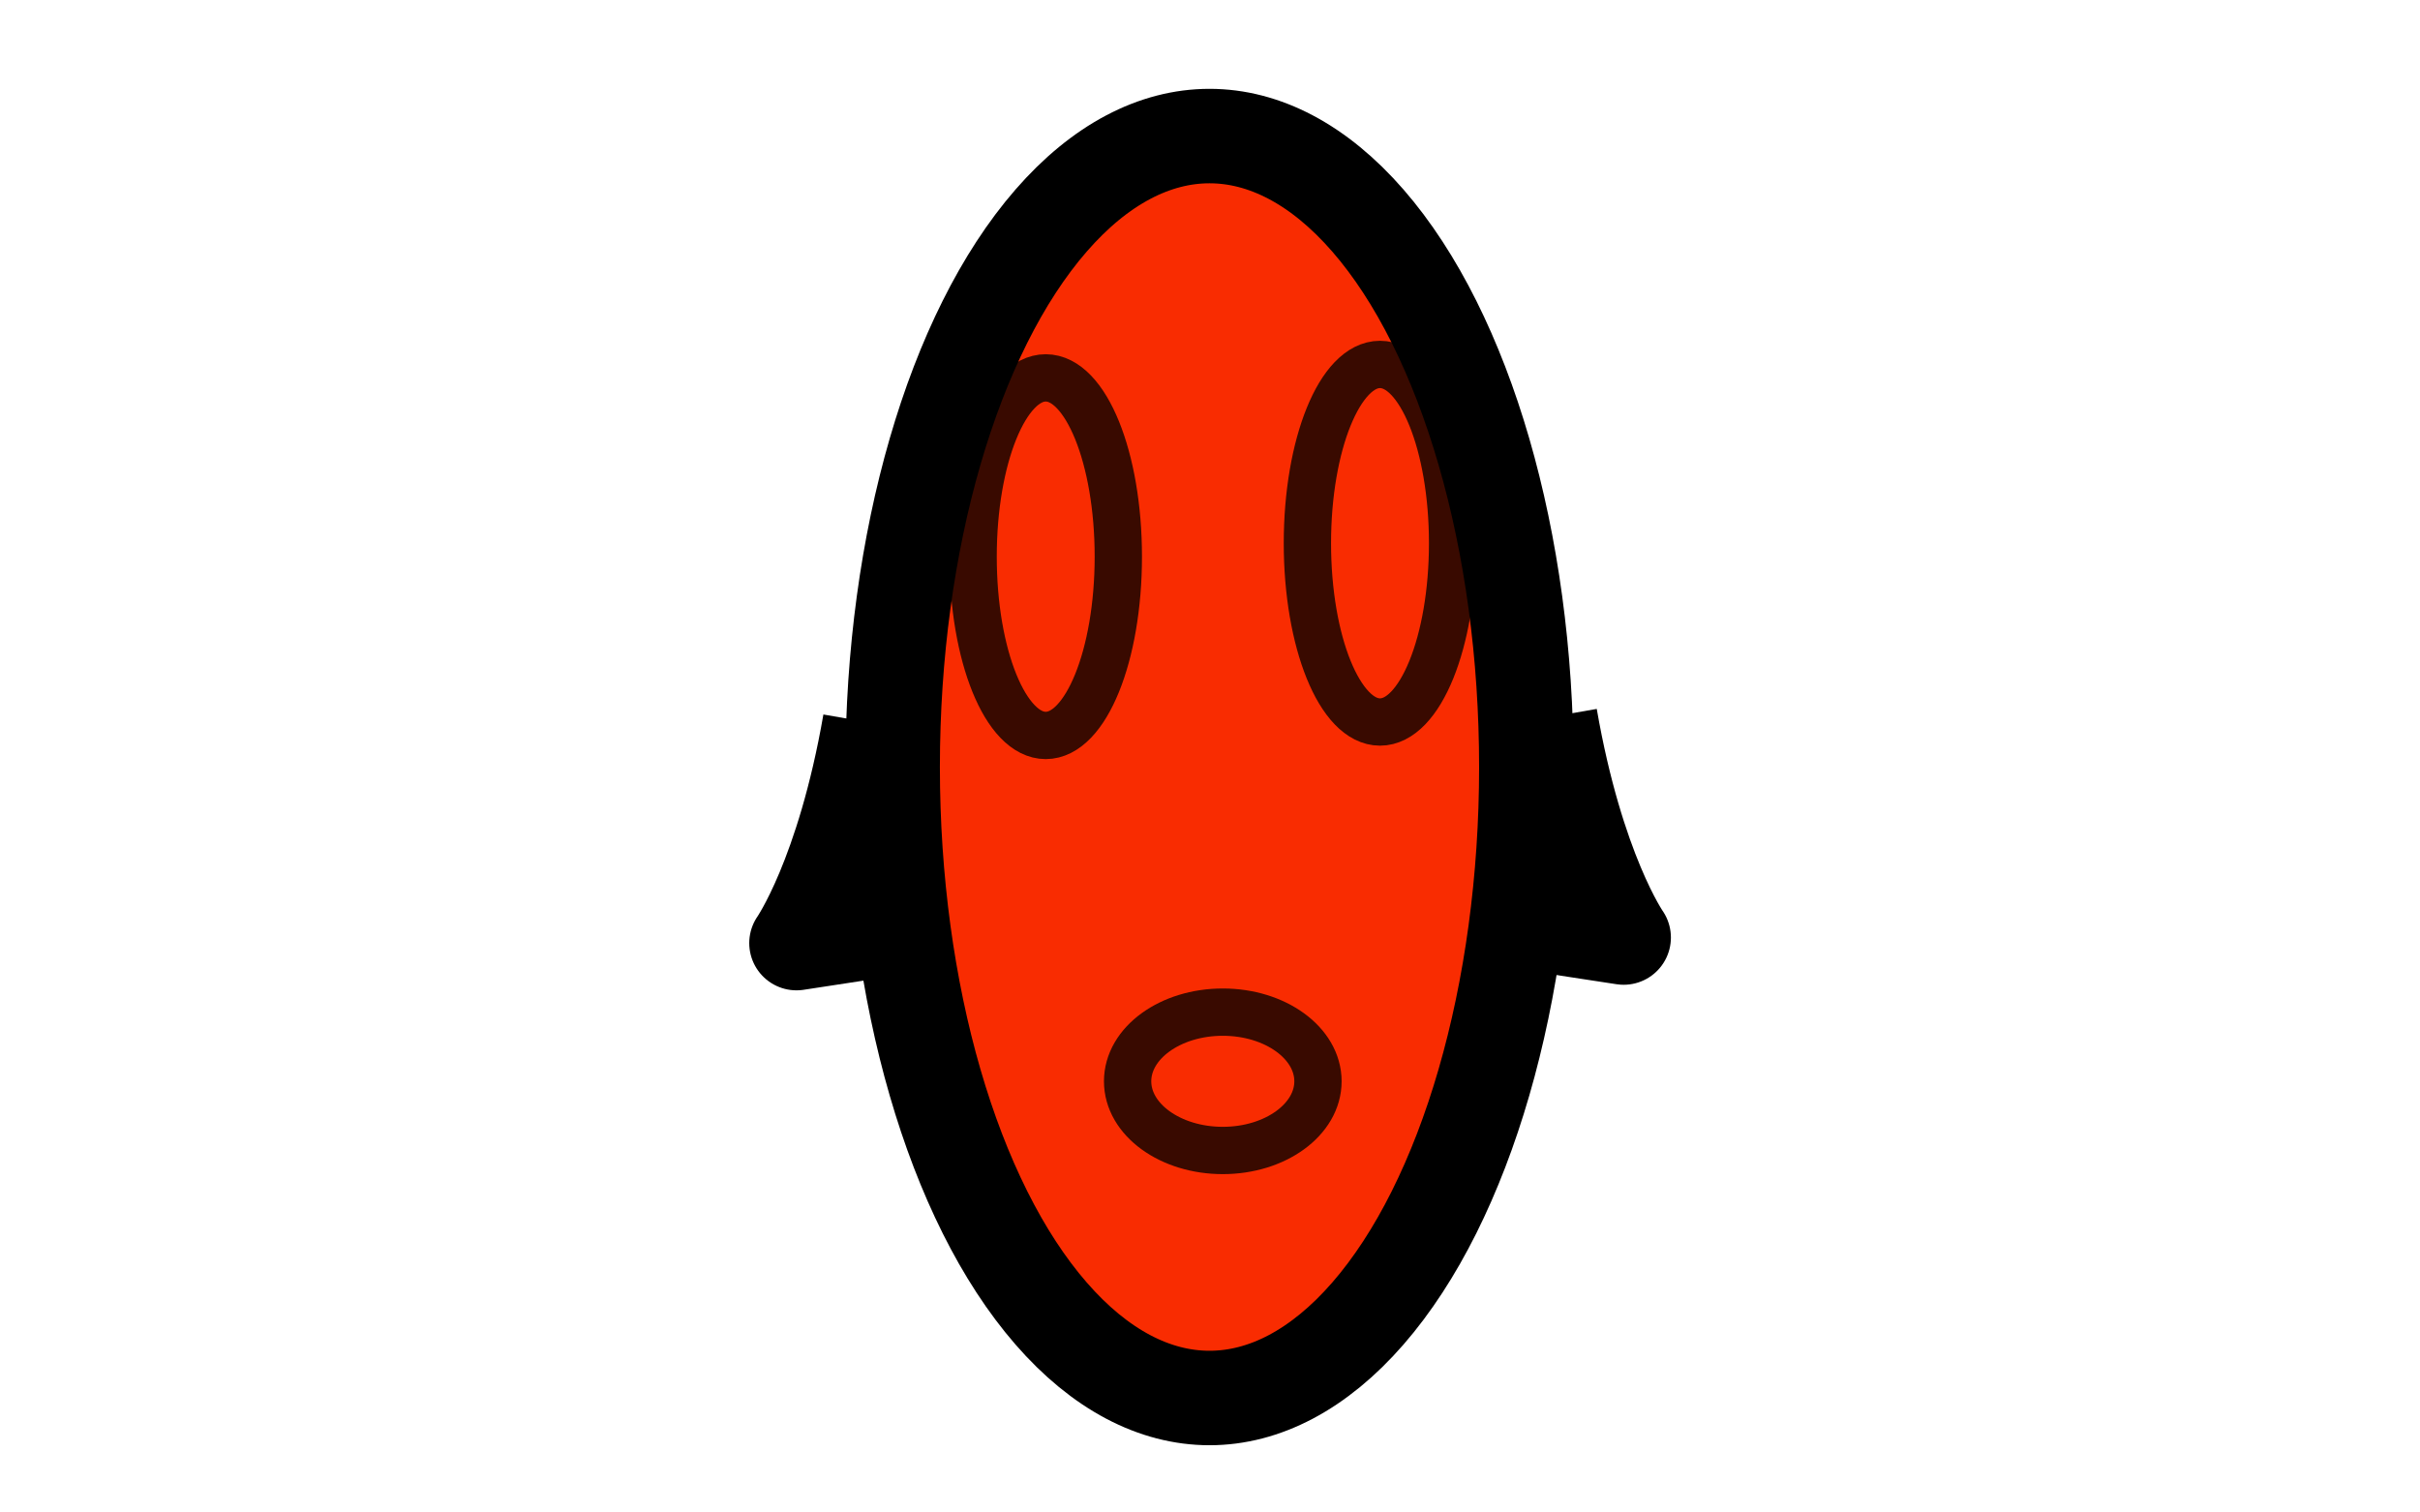 <?xml version="1.0" encoding="UTF-8" standalone="no"?>
<!-- Created with Inkscape (http://www.inkscape.org/) -->

<svg
   xmlns:dc="http://purl.org/dc/elements/1.1/"
   xmlns:cc="http://creativecommons.org/ns#"
   xmlns:rdf="http://www.w3.org/1999/02/22-rdf-syntax-ns#"
   xmlns:svg="http://www.w3.org/2000/svg"
   xmlns="http://www.w3.org/2000/svg"
   xmlns:sodipodi="http://sodipodi.sourceforge.net/DTD/sodipodi-0.dtd"
   xmlns:inkscape="http://www.inkscape.org/namespaces/inkscape"
   width="64"
   height="40"
   viewBox="0 0 16.933 10.583"
   version="1.1"
   id="svg8510"
   inkscape:version="0.92.1 r"
   sodipodi:docname="fish.svg"
   inkscape:export-filename="/home/colin/python/ld38/art/fish-front.png"
   inkscape:export-xdpi="96"
   inkscape:export-ydpi="96">
  <defs
     id="defs8504" />
  <sodipodi:namedview
     id="base"
     pagecolor="#ffffff"
     bordercolor="#666666"
     borderopacity="1.0"
     inkscape:pageopacity="0.0"
     inkscape:pageshadow="2"
     inkscape:zoom="1"
     inkscape:cx="4.7768544"
     inkscape:cy="-15.742686"
     inkscape:document-units="px"
     inkscape:current-layer="layer2"
     showgrid="false"
     units="px"
     inkscape:window-width="1912"
     inkscape:window-height="1053"
     inkscape:window-x="0"
     inkscape:window-y="19"
     inkscape:window-maximized="0" />
  <g
     inkscape:groupmode="layer"
     id="layer2"
     inkscape:label="front"
     transform="translate(0,-286.417)"
     style="display:inline">
    <g
       id="g4624"
       transform="translate(0.114)">
      <path
         inkscape:connector-curvature="0"
         id="path4582-5"
         d="m 5.973,291.473 c -0.187,1.076 -0.514,1.543 -0.514,1.543 l 0.608,-0.093"
         style="opacity:1;vector-effect:none;fill:#f92c00;fill-opacity:0.996;fill-rule:evenodd;stroke:#000000;stroke-width:0.661;stroke-linecap:butt;stroke-linejoin:round;stroke-miterlimit:4;stroke-dasharray:none;stroke-dashoffset:0;stroke-opacity:1;paint-order:stroke markers fill" />
      <path
         inkscape:connector-curvature="0"
         id="path4582"
         d="m 10.733,291.434 c 0.187,1.076 0.514,1.543 0.514,1.543 l -0.608,-0.093"
         style="opacity:1;vector-effect:none;fill:#f92c00;fill-opacity:0.996;fill-rule:evenodd;stroke:#000000;stroke-width:0.661;stroke-linecap:butt;stroke-linejoin:round;stroke-miterlimit:4;stroke-dasharray:none;stroke-dashoffset:0;stroke-opacity:1;paint-order:stroke markers fill" />
      <ellipse
         style="color:#000000;clip-rule:nonzero;display:inline;overflow:visible;visibility:visible;opacity:1;isolation:auto;mix-blend-mode:normal;color-interpolation:sRGB;color-interpolation-filters:linearRGB;solid-color:#000000;solid-opacity:1;vector-effect:none;fill:#f92c00;fill-opacity:0.996;fill-rule:nonzero;stroke:#000000;stroke-width:0.661;stroke-linecap:butt;stroke-linejoin:round;stroke-miterlimit:4;stroke-dasharray:none;stroke-dashoffset:0;stroke-opacity:1;paint-order:stroke markers fill;color-rendering:auto;image-rendering:auto;shape-rendering:auto;text-rendering:auto;enable-background:accumulate"
         id="path8512-3"
         cx="8.349"
         cy="291.784"
         rx="2.217"
         ry="4.415" />
      <ellipse
         style="color:#000000;clip-rule:nonzero;display:inline;overflow:visible;visibility:visible;opacity:1;isolation:auto;mix-blend-mode:normal;color-interpolation:sRGB;color-interpolation-filters:linearRGB;solid-color:#000000;solid-opacity:1;vector-effect:none;fill:none;fill-opacity:0.996;fill-rule:nonzero;stroke:#000000;stroke-width:0.331;stroke-linecap:butt;stroke-linejoin:round;stroke-miterlimit:4;stroke-dasharray:none;stroke-dashoffset:0;stroke-opacity:0.771;paint-order:stroke markers fill;color-rendering:auto;image-rendering:auto;shape-rendering:auto;text-rendering:auto;enable-background:accumulate"
         id="path9082-6"
         cx="9.542"
         cy="290.218"
         rx="0.508"
         ry="1.251" />
      <ellipse
         style="color:#000000;clip-rule:nonzero;display:inline;overflow:visible;visibility:visible;opacity:1;isolation:auto;mix-blend-mode:normal;color-interpolation:sRGB;color-interpolation-filters:linearRGB;solid-color:#000000;solid-opacity:1;vector-effect:none;fill:none;fill-opacity:0.996;fill-rule:nonzero;stroke:#000000;stroke-width:0.331;stroke-linecap:butt;stroke-linejoin:round;stroke-miterlimit:4;stroke-dasharray:none;stroke-dashoffset:0;stroke-opacity:0.771;paint-order:stroke markers fill;color-rendering:auto;image-rendering:auto;shape-rendering:auto;text-rendering:auto;enable-background:accumulate"
         id="path9082-7"
         cx="7.203"
         cy="290.312"
         rx="0.508"
         ry="1.251" />
      <ellipse
         transform="rotate(90)"
         style="color:#000000;clip-rule:nonzero;display:inline;overflow:visible;visibility:visible;opacity:1;isolation:auto;mix-blend-mode:normal;color-interpolation:sRGB;color-interpolation-filters:linearRGB;solid-color:#000000;solid-opacity:1;vector-effect:none;fill:none;fill-opacity:0.996;fill-rule:nonzero;stroke:#000000;stroke-width:0.331;stroke-linecap:butt;stroke-linejoin:round;stroke-miterlimit:4;stroke-dasharray:none;stroke-dashoffset:0;stroke-opacity:0.771;paint-order:stroke markers fill;color-rendering:auto;image-rendering:auto;shape-rendering:auto;text-rendering:auto;enable-background:accumulate"
         id="path9082-7-3"
         cx="293.983"
         cy="-8.442"
         rx="0.484"
         ry="0.666" />
    </g>
  </g>
  <g
     inkscape:label="Layer 1"
     inkscape:groupmode="layer"
     id="layer1"
     transform="translate(0,-286.417)"
     style="display:none">
    <g
       id="g9118"
       transform="matrix(1.085,0,0,1.088,-0.011,-23.212)"
       style="stroke-width:0.92">
      <path
         inkscape:connector-curvature="0"
         id="path9095"
         d="m 13.322,287.869 1.879,-1.579 0.047,6.548 -1.866,-1.937 z"
         style="opacity:1;vector-effect:none;fill:#f92c00;fill-opacity:0.996;fill-rule:evenodd;stroke:#000000;stroke-width:0.609;stroke-linecap:butt;stroke-linejoin:round;stroke-miterlimit:4;stroke-dasharray:none;stroke-dashoffset:0;stroke-opacity:1;paint-order:stroke markers fill" />
      <ellipse
         ry="4.078"
         rx="6.546"
         cy="289.437"
         cx="7.075"
         id="path8512"
         style="color:#000000;clip-rule:nonzero;display:inline;overflow:visible;visibility:visible;opacity:1;isolation:auto;mix-blend-mode:normal;color-interpolation:sRGB;color-interpolation-filters:linearRGB;solid-color:#000000;solid-opacity:1;vector-effect:none;fill:#f92c00;fill-opacity:0.996;fill-rule:nonzero;stroke:#000000;stroke-width:0.609;stroke-linecap:butt;stroke-linejoin:round;stroke-miterlimit:4;stroke-dasharray:none;stroke-dashoffset:0;stroke-opacity:1;paint-order:stroke markers fill;color-rendering:auto;image-rendering:auto;shape-rendering:auto;text-rendering:auto;enable-background:accumulate" />
      <ellipse
         ry="1.149"
         rx="0.468"
         cy="288.439"
         cx="2.526"
         id="path9082"
         style="color:#000000;clip-rule:nonzero;display:inline;overflow:visible;visibility:visible;opacity:1;isolation:auto;mix-blend-mode:normal;color-interpolation:sRGB;color-interpolation-filters:linearRGB;solid-color:#000000;solid-opacity:1;vector-effect:none;fill:none;fill-opacity:0.996;fill-rule:nonzero;stroke:#000000;stroke-width:0.304;stroke-linecap:butt;stroke-linejoin:round;stroke-miterlimit:4;stroke-dasharray:none;stroke-dashoffset:0;stroke-opacity:0.771;paint-order:stroke markers fill;color-rendering:auto;image-rendering:auto;shape-rendering:auto;text-rendering:auto;enable-background:accumulate" />
      <path
         inkscape:connector-curvature="0"
         id="path9086"
         d="m 0.561,290.265 c 1.06,-0.025 0.841,0.575 0.374,0.842"
         style="color:#000000;clip-rule:nonzero;display:inline;overflow:visible;visibility:visible;opacity:1;isolation:auto;mix-blend-mode:normal;color-interpolation:sRGB;color-interpolation-filters:linearRGB;solid-color:#000000;solid-opacity:1;vector-effect:none;fill:none;fill-opacity:0.996;fill-rule:nonzero;stroke:#000000;stroke-width:0.304;stroke-linecap:butt;stroke-linejoin:round;stroke-miterlimit:4;stroke-dasharray:none;stroke-dashoffset:0;stroke-opacity:0.771;paint-order:stroke markers fill;color-rendering:auto;image-rendering:auto;shape-rendering:auto;text-rendering:auto;enable-background:accumulate" />
      <path
         inkscape:connector-curvature="0"
         id="path9111"
         d="m 4.116,290.452 3.648,1.216 -2.432,-3.087"
         style="fill:none;fill-rule:evenodd;stroke:#000000;stroke-width:0.243px;stroke-linecap:butt;stroke-linejoin:miter;stroke-opacity:1" />
    </g>
  </g>
</svg>
